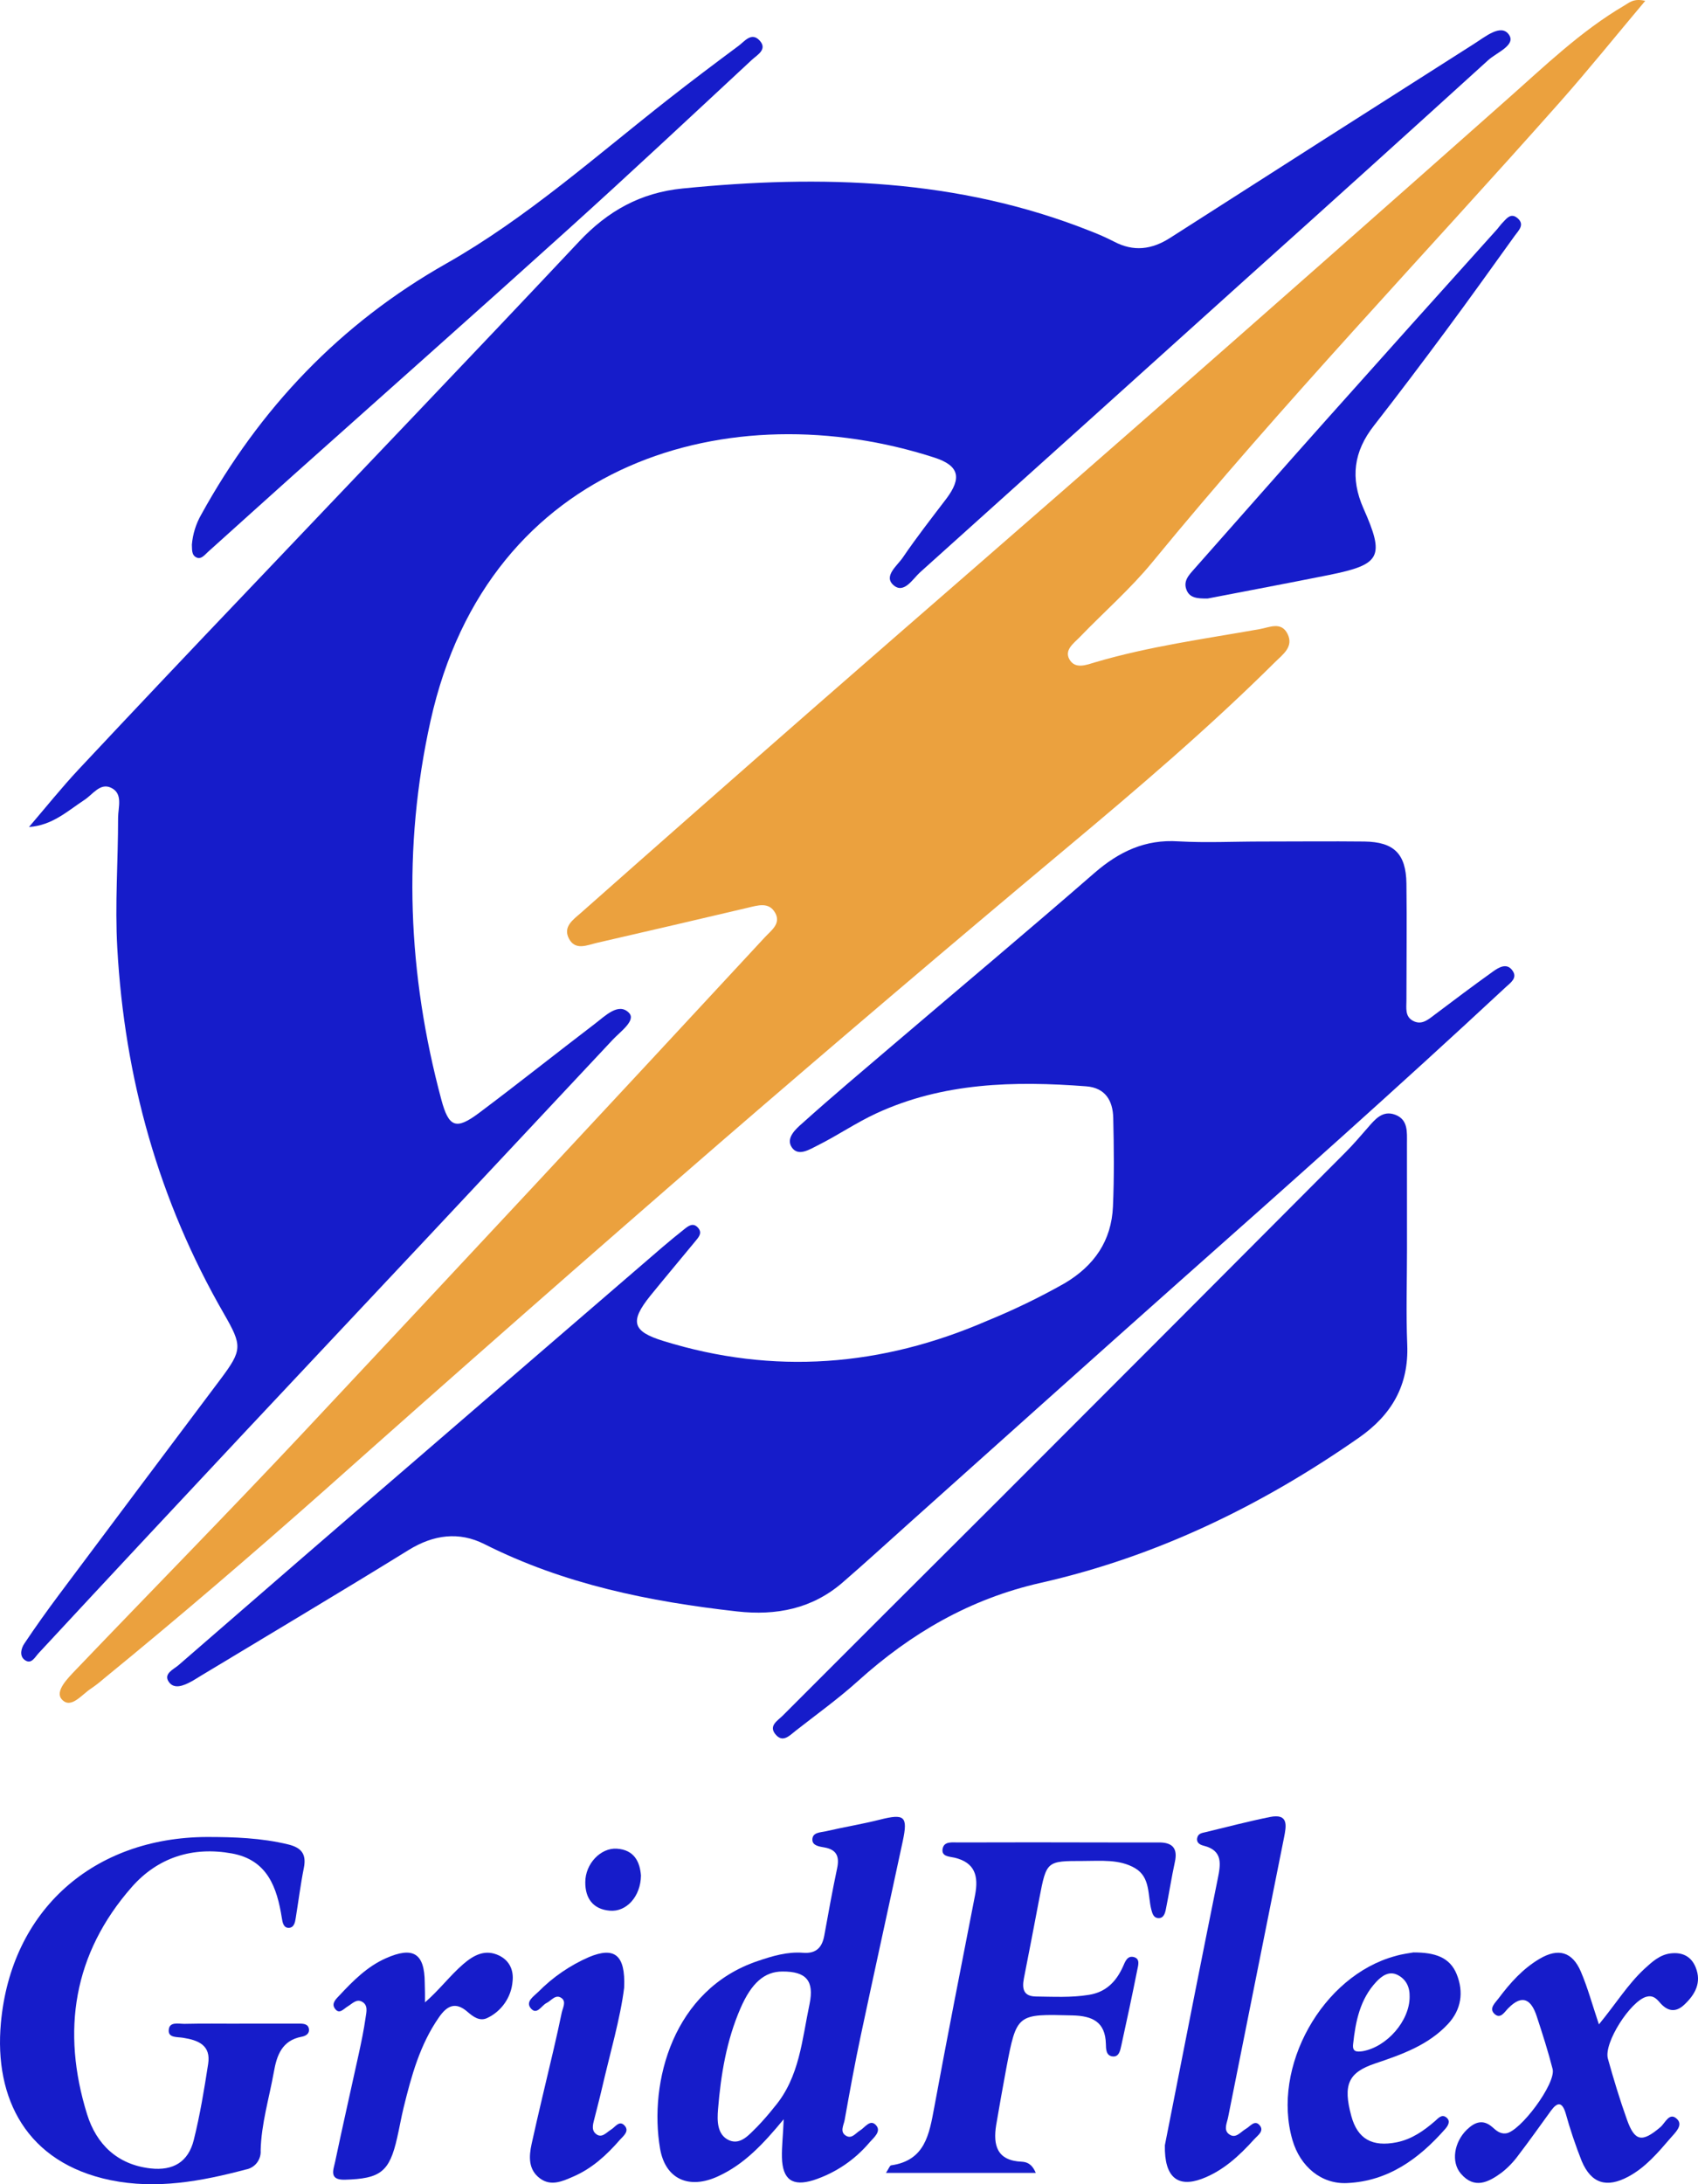 <svg width="42" height="54" viewBox="0 0 42 54" fill="none" xmlns="http://www.w3.org/2000/svg">
<path d="M0.717 20.446C1.124 19.971 1.517 19.481 1.944 19.023C3.327 17.547 4.718 16.077 6.115 14.613C8.852 11.733 11.602 8.866 14.324 5.971C15.035 5.214 15.848 4.763 16.882 4.66C20.311 4.317 23.692 4.414 26.95 5.705C27.155 5.783 27.356 5.871 27.551 5.971C28.037 6.229 28.487 6.173 28.943 5.881C31.445 4.279 33.95 2.68 36.459 1.085C36.733 0.913 37.12 0.584 37.317 0.848C37.515 1.112 37.023 1.295 36.813 1.485C34.83 3.286 32.842 5.081 30.847 6.87C28.153 9.299 25.457 11.725 22.759 14.148C22.579 14.309 22.361 14.693 22.102 14.468C21.843 14.243 22.196 13.986 22.333 13.781C22.671 13.284 23.042 12.81 23.406 12.332C23.794 11.816 23.73 11.512 23.109 11.312C18.123 9.699 12.085 11.342 10.648 17.828C9.952 20.969 10.086 24.089 10.916 27.185C11.1 27.872 11.278 27.944 11.851 27.514C12.814 26.792 13.755 26.043 14.712 25.313C14.969 25.118 15.299 24.776 15.557 25.04C15.742 25.228 15.338 25.509 15.155 25.706C12.127 28.942 9.096 32.173 6.063 35.398C4.355 37.219 2.651 39.044 0.953 40.874C0.861 40.973 0.774 41.161 0.609 41.038C0.475 40.938 0.523 40.75 0.603 40.633C0.875 40.226 1.161 39.826 1.455 39.432C2.787 37.651 4.122 35.871 5.459 34.092C5.996 33.374 5.993 33.27 5.54 32.482C3.925 29.681 3.082 26.664 2.901 23.436C2.84 22.356 2.922 21.289 2.921 20.217C2.921 19.96 3.051 19.616 2.743 19.474C2.474 19.349 2.292 19.645 2.087 19.777C1.668 20.052 1.296 20.406 0.717 20.446Z" fill="#161CCA"/>
<path d="M31.23 20.805C32.069 20.805 32.909 20.796 33.747 20.805C34.48 20.815 34.777 21.108 34.788 21.842C34.801 22.808 34.788 23.775 34.788 24.741C34.788 24.92 34.75 25.126 34.943 25.234C35.157 25.354 35.319 25.214 35.482 25.09C35.963 24.728 36.443 24.366 36.932 24.017C37.076 23.914 37.276 23.795 37.415 24.001C37.541 24.183 37.357 24.3 37.243 24.407C34.588 26.877 31.876 29.287 29.162 31.693C26.939 33.668 24.73 35.651 22.515 37.632C21.958 38.13 21.408 38.635 20.842 39.124C20.09 39.774 19.204 39.948 18.234 39.84C16.066 39.597 13.952 39.169 11.981 38.175C11.354 37.859 10.725 37.941 10.109 38.32C8.403 39.374 6.675 40.4 4.959 41.436C4.88 41.483 4.805 41.534 4.724 41.577C4.54 41.675 4.308 41.772 4.176 41.582C4.034 41.379 4.297 41.271 4.418 41.166C6.372 39.468 8.329 37.775 10.291 36.087C12.319 34.336 14.349 32.587 16.379 30.839C16.559 30.684 16.743 30.535 16.929 30.387C17.03 30.306 17.146 30.22 17.263 30.351C17.381 30.481 17.282 30.587 17.2 30.686C16.829 31.137 16.453 31.583 16.084 32.037C15.573 32.673 15.639 32.917 16.409 33.153C19.137 33.999 21.807 33.785 24.411 32.657C25.07 32.388 25.712 32.078 26.333 31.727C27.067 31.292 27.493 30.676 27.529 29.827C27.561 29.099 27.553 28.367 27.536 27.64C27.527 27.215 27.343 26.893 26.865 26.857C25.087 26.722 23.328 26.761 21.671 27.528C21.176 27.757 20.721 28.07 20.233 28.314C20.036 28.411 19.75 28.603 19.588 28.371C19.427 28.139 19.683 27.913 19.846 27.77C20.591 27.101 21.358 26.457 22.12 25.807C23.771 24.4 25.433 23.007 27.07 21.583C27.679 21.055 28.325 20.746 29.151 20.801C29.842 20.84 30.538 20.804 31.23 20.805Z" fill="#161CCA"/>
<path d="M40.695 0.021C39.959 0.895 39.289 1.729 38.58 2.529C35.219 6.318 31.717 9.983 28.501 13.902C27.959 14.562 27.307 15.13 26.712 15.747C26.566 15.899 26.324 16.063 26.448 16.294C26.59 16.558 26.878 16.436 27.091 16.373C28.424 15.98 29.8 15.795 31.162 15.553C31.4 15.511 31.694 15.358 31.849 15.675C32.003 15.992 31.732 16.178 31.541 16.367C29.898 17.998 28.137 19.498 26.36 20.983C23.494 23.38 20.648 25.799 17.821 28.241C14.543 31.081 11.286 33.943 8.048 36.826C6.246 38.422 4.423 39.988 2.559 41.509C2.463 41.593 2.362 41.671 2.257 41.743C2.024 41.89 1.755 42.266 1.529 42.014C1.349 41.814 1.676 41.492 1.872 41.286C3.736 39.338 5.628 37.414 7.473 35.449C11.301 31.369 15.116 27.277 18.918 23.173C19.076 23.002 19.321 22.838 19.176 22.572C19.019 22.287 18.739 22.386 18.489 22.444C17.247 22.735 16.005 23.027 14.761 23.311C14.523 23.366 14.234 23.507 14.075 23.21C13.915 22.913 14.179 22.736 14.361 22.576C16.301 20.859 18.244 19.15 20.189 17.448C22.906 15.074 25.635 12.714 28.345 10.335C31.329 7.718 34.307 5.091 37.28 2.455C38.209 1.634 39.1 0.769 40.177 0.137C40.298 0.068 40.405 -0.048 40.695 0.021Z" fill="#EBA13E"/>
<path d="M34.802 30.89C34.802 31.674 34.776 32.46 34.808 33.242C34.849 34.252 34.421 34.983 33.606 35.549C31.202 37.226 28.601 38.486 25.741 39.133C23.991 39.529 22.532 40.379 21.222 41.56C20.735 41.999 20.2 42.383 19.683 42.788C19.532 42.905 19.359 43.106 19.174 42.869C19.012 42.663 19.236 42.54 19.355 42.421C21.134 40.641 22.914 38.863 24.698 37.087C27.559 34.226 30.419 31.361 33.277 28.493C33.469 28.3 33.648 28.092 33.827 27.886C34.007 27.68 34.195 27.439 34.514 27.561C34.833 27.683 34.801 27.991 34.801 28.264C34.802 29.139 34.802 30.015 34.802 30.89Z" fill="#161CCA"/>
<path d="M5.923 50.03C6.415 50.03 6.907 50.03 7.399 50.03C7.504 50.03 7.636 50.035 7.643 50.183C7.648 50.291 7.548 50.339 7.459 50.355C6.974 50.447 6.846 50.814 6.773 51.229C6.658 51.873 6.463 52.505 6.447 53.166C6.455 53.276 6.421 53.385 6.354 53.472C6.286 53.559 6.188 53.618 6.08 53.637C4.98 53.928 3.873 54.134 2.732 53.9C0.658 53.471 -0.147 51.886 0.022 50.016C0.275 47.218 2.314 45.428 5.117 45.416C5.793 45.416 6.462 45.439 7.125 45.599C7.455 45.679 7.584 45.837 7.516 46.179C7.434 46.59 7.382 47.006 7.315 47.419C7.298 47.528 7.274 47.658 7.143 47.662C7.013 47.665 6.988 47.53 6.972 47.423C6.852 46.664 6.616 45.983 5.736 45.823C4.766 45.647 3.905 45.92 3.259 46.654C1.812 48.302 1.515 50.212 2.154 52.272C2.385 53.014 2.903 53.517 3.724 53.61C4.281 53.672 4.657 53.452 4.793 52.907C4.947 52.29 5.051 51.659 5.148 51.03C5.223 50.562 4.902 50.439 4.526 50.38C4.39 50.357 4.172 50.384 4.173 50.208C4.173 49.971 4.411 50.036 4.558 50.036C5.013 50.025 5.469 50.032 5.924 50.032L5.923 50.03Z" fill="#161CCA"/>
<path d="M19.385 52.394C18.879 53.007 18.406 53.51 17.764 53.804C17.049 54.136 16.457 53.883 16.326 53.117C16.047 51.475 16.648 49.187 18.744 48.482C19.111 48.357 19.475 48.249 19.865 48.279C20.183 48.304 20.334 48.152 20.388 47.856C20.489 47.3 20.59 46.74 20.706 46.191C20.767 45.907 20.7 45.729 20.394 45.675C20.271 45.653 20.097 45.632 20.094 45.488C20.09 45.298 20.294 45.305 20.426 45.275C20.869 45.172 21.32 45.099 21.761 44.988C22.373 44.834 22.461 44.902 22.331 45.513C21.987 47.118 21.632 48.721 21.292 50.321C21.144 51.016 21.017 51.716 20.892 52.415C20.868 52.545 20.761 52.716 20.938 52.809C21.074 52.88 21.165 52.738 21.27 52.674C21.398 52.598 21.528 52.374 21.675 52.55C21.801 52.699 21.611 52.85 21.51 52.965C21.143 53.4 20.662 53.725 20.12 53.901C19.6 54.062 19.356 53.887 19.341 53.339C19.335 53.062 19.37 52.791 19.385 52.394ZM19.354 48.742C18.91 48.742 18.588 49.024 18.315 49.653C17.971 50.445 17.831 51.284 17.761 52.142C17.737 52.425 17.732 52.78 18.036 52.915C18.323 53.038 18.535 52.768 18.727 52.582C18.878 52.425 19.021 52.26 19.156 52.089C19.779 51.355 19.837 50.426 20.025 49.543C20.142 48.971 19.942 48.739 19.354 48.742Z" fill="#161CCA"/>
<path d="M4.746 13.465C4.768 13.205 4.846 12.953 4.975 12.727C6.424 10.097 8.409 8.005 11.04 6.515C13.029 5.387 14.734 3.862 16.529 2.455C17.102 2.005 17.685 1.567 18.27 1.132C18.419 1.021 18.586 0.788 18.785 0.997C18.995 1.221 18.729 1.357 18.599 1.478C17.091 2.879 15.588 4.285 14.06 5.664C11.803 7.702 9.525 9.719 7.256 11.746C6.551 12.377 5.848 13.013 5.144 13.645C5.064 13.717 4.979 13.832 4.869 13.786C4.729 13.73 4.754 13.575 4.746 13.465Z" fill="#161CCA"/>
<path d="M25.62 53.721H21.914C21.986 53.612 22.009 53.539 22.041 53.534C22.885 53.415 22.985 52.762 23.109 52.099C23.433 50.344 23.778 48.594 24.12 46.843C24.206 46.386 24.12 46.049 23.612 45.928C23.486 45.898 23.269 45.904 23.319 45.693C23.36 45.521 23.555 45.551 23.695 45.551C24.934 45.547 26.173 45.547 27.412 45.551C27.831 45.551 28.249 45.551 28.669 45.551C28.997 45.551 29.135 45.693 29.061 46.031C28.976 46.422 28.916 46.819 28.836 47.211C28.814 47.314 28.776 47.439 28.633 47.42C28.533 47.407 28.502 47.305 28.479 47.216C28.386 46.856 28.461 46.412 28.074 46.186C27.687 45.96 27.227 46.009 26.791 46.009C25.888 46.009 25.886 46.009 25.709 46.927C25.582 47.589 25.458 48.251 25.326 48.912C25.277 49.169 25.314 49.356 25.625 49.36C26.061 49.365 26.497 49.39 26.933 49.319C27.357 49.252 27.607 48.993 27.776 48.622C27.826 48.512 27.876 48.349 28.034 48.382C28.212 48.42 28.152 48.59 28.13 48.704C28.006 49.328 27.872 49.951 27.735 50.574C27.709 50.692 27.68 50.861 27.518 50.841C27.356 50.822 27.357 50.657 27.354 50.533C27.34 49.984 27.019 49.839 26.526 49.827C25.152 49.792 25.148 49.779 24.889 51.142C24.804 51.607 24.718 52.072 24.64 52.539C24.561 53.037 24.659 53.418 25.271 53.444C25.389 53.451 25.52 53.485 25.62 53.721Z" fill="#161CCA"/>
<path d="M29.873 14.797C29.594 14.803 29.43 14.772 29.354 14.597C29.255 14.37 29.406 14.219 29.54 14.067C30.628 12.839 31.71 11.607 32.802 10.384C34.21 8.806 35.621 7.233 37.035 5.663C37.071 5.622 37.1 5.577 37.138 5.536C37.251 5.424 37.361 5.239 37.541 5.398C37.721 5.556 37.56 5.7 37.468 5.827C36.904 6.611 36.343 7.397 35.767 8.173C35.18 8.964 34.588 9.75 33.982 10.526C33.484 11.162 33.394 11.819 33.724 12.567C34.258 13.769 34.154 13.956 32.88 14.214C31.847 14.421 30.808 14.616 29.873 14.797Z" fill="#161CCA"/>
<path d="M39.549 50.049C39.966 49.544 40.262 49.059 40.675 48.676C40.863 48.504 41.055 48.326 41.323 48.294C41.606 48.26 41.831 48.363 41.942 48.638C42.095 49.016 41.928 49.312 41.66 49.563C41.442 49.768 41.238 49.725 41.051 49.503C40.965 49.405 40.88 49.323 40.723 49.366C40.328 49.475 39.664 50.508 39.771 50.896C39.913 51.405 40.066 51.911 40.244 52.408C40.437 52.947 40.619 52.973 41.07 52.589C41.19 52.488 41.296 52.197 41.489 52.397C41.636 52.549 41.43 52.731 41.318 52.862C41.009 53.221 40.701 53.586 40.275 53.814C39.741 54.099 39.361 53.986 39.124 53.43C38.97 53.04 38.836 52.643 38.724 52.239C38.638 51.961 38.522 51.967 38.364 52.182C38.097 52.55 37.834 52.922 37.557 53.284C37.44 53.445 37.301 53.59 37.144 53.713C36.822 53.949 36.472 54.135 36.133 53.738C35.887 53.45 35.966 52.958 36.286 52.649C36.479 52.464 36.681 52.387 36.911 52.587C37.007 52.673 37.102 52.759 37.245 52.744C37.595 52.713 38.494 51.508 38.404 51.153C38.292 50.713 38.152 50.278 38.01 49.846C37.879 49.448 37.666 49.286 37.309 49.647C37.219 49.733 37.114 49.938 36.959 49.783C36.826 49.649 36.987 49.514 37.068 49.405C37.353 49.024 37.669 48.67 38.085 48.426C38.546 48.155 38.892 48.254 39.102 48.744C39.271 49.138 39.385 49.561 39.549 50.049Z" fill="#161CCA"/>
<path d="M28.813 53.038C29.041 51.886 29.301 50.563 29.562 49.241C29.747 48.312 29.932 47.383 30.12 46.454C30.191 46.099 30.26 45.752 29.771 45.631C29.69 45.611 29.59 45.564 29.611 45.446C29.633 45.327 29.731 45.317 29.817 45.297C30.348 45.169 30.877 45.03 31.412 44.922C31.878 44.829 31.818 45.139 31.761 45.427C31.479 46.838 31.197 48.25 30.914 49.661L30.378 52.342C30.351 52.482 30.262 52.65 30.389 52.755C30.561 52.896 30.681 52.709 30.818 52.631C30.922 52.571 31.029 52.411 31.145 52.53C31.29 52.679 31.11 52.792 31.021 52.891C30.652 53.3 30.248 53.674 29.724 53.869C29.136 54.085 28.798 53.838 28.813 53.038Z" fill="#161CCA"/>
<path d="M34.961 48.27C35.484 48.27 35.862 48.382 36.034 48.816C36.207 49.251 36.147 49.683 35.817 50.038C35.327 50.566 34.668 50.795 34.01 51.017C33.352 51.238 33.213 51.539 33.425 52.315C33.578 52.88 33.94 53.087 34.553 52.963C34.922 52.887 35.219 52.679 35.498 52.437C35.577 52.367 35.664 52.26 35.777 52.351C35.889 52.442 35.815 52.557 35.745 52.637C35.099 53.371 34.34 53.924 33.325 53.972C32.686 54.006 32.16 53.565 31.969 52.909C31.445 51.106 32.706 48.845 34.515 48.359C34.69 48.307 34.872 48.287 34.961 48.27ZM34.867 49.368C34.873 49.131 34.785 48.938 34.572 48.828C34.359 48.719 34.179 48.851 34.044 48.995C33.64 49.424 33.529 49.976 33.469 50.54C33.448 50.729 33.555 50.733 33.706 50.712C34.306 50.605 34.867 49.962 34.867 49.368Z" fill="#161CCA"/>
<path d="M10.512 49.505C10.867 49.197 11.126 48.848 11.456 48.561C11.714 48.339 12 48.178 12.35 48.349C12.607 48.476 12.709 48.715 12.678 48.986C12.663 49.178 12.597 49.362 12.488 49.52C12.379 49.679 12.23 49.806 12.057 49.889C11.867 49.984 11.703 49.859 11.564 49.739C11.26 49.474 11.049 49.594 10.853 49.881C10.385 50.554 10.176 51.325 9.984 52.104C9.924 52.351 9.881 52.602 9.824 52.85C9.634 53.696 9.41 53.865 8.53 53.889C8.127 53.9 8.249 53.639 8.289 53.447C8.476 52.557 8.679 51.671 8.872 50.786C8.938 50.484 9 50.185 9.044 49.876C9.064 49.739 9.111 49.566 8.946 49.484C8.812 49.418 8.712 49.538 8.603 49.603C8.494 49.668 8.392 49.814 8.282 49.656C8.191 49.528 8.314 49.419 8.4 49.328C8.737 48.969 9.081 48.62 9.543 48.415C10.218 48.115 10.502 48.29 10.506 49.016C10.513 49.181 10.512 49.343 10.512 49.505Z" fill="#161CCA"/>
<path d="M15.438 49.144C15.346 49.893 15.088 50.767 14.884 51.653C14.831 51.884 14.769 52.112 14.713 52.339C14.681 52.479 14.61 52.645 14.735 52.752C14.88 52.878 14.997 52.723 15.115 52.65C15.216 52.589 15.313 52.421 15.436 52.538C15.586 52.681 15.421 52.805 15.332 52.904C15.007 53.278 14.646 53.61 14.184 53.81C13.918 53.925 13.631 54.062 13.355 53.856C13.064 53.639 13.082 53.315 13.149 53.007C13.321 52.224 13.512 51.447 13.694 50.666C13.763 50.365 13.832 50.065 13.894 49.761C13.919 49.641 14.011 49.491 13.894 49.402C13.744 49.288 13.637 49.465 13.516 49.522C13.395 49.58 13.275 49.84 13.122 49.643C12.998 49.48 13.208 49.351 13.316 49.244C13.675 48.88 14.1 48.589 14.568 48.385C15.195 48.124 15.475 48.323 15.438 49.144Z" fill="#161CCA"/>
<path d="M15.854 46.369C15.848 46.884 15.496 47.275 15.082 47.238C14.668 47.202 14.474 46.932 14.477 46.533C14.477 46.08 14.856 45.68 15.256 45.705C15.692 45.733 15.828 46.035 15.854 46.369Z" fill="#161CCA"/>
</svg>
